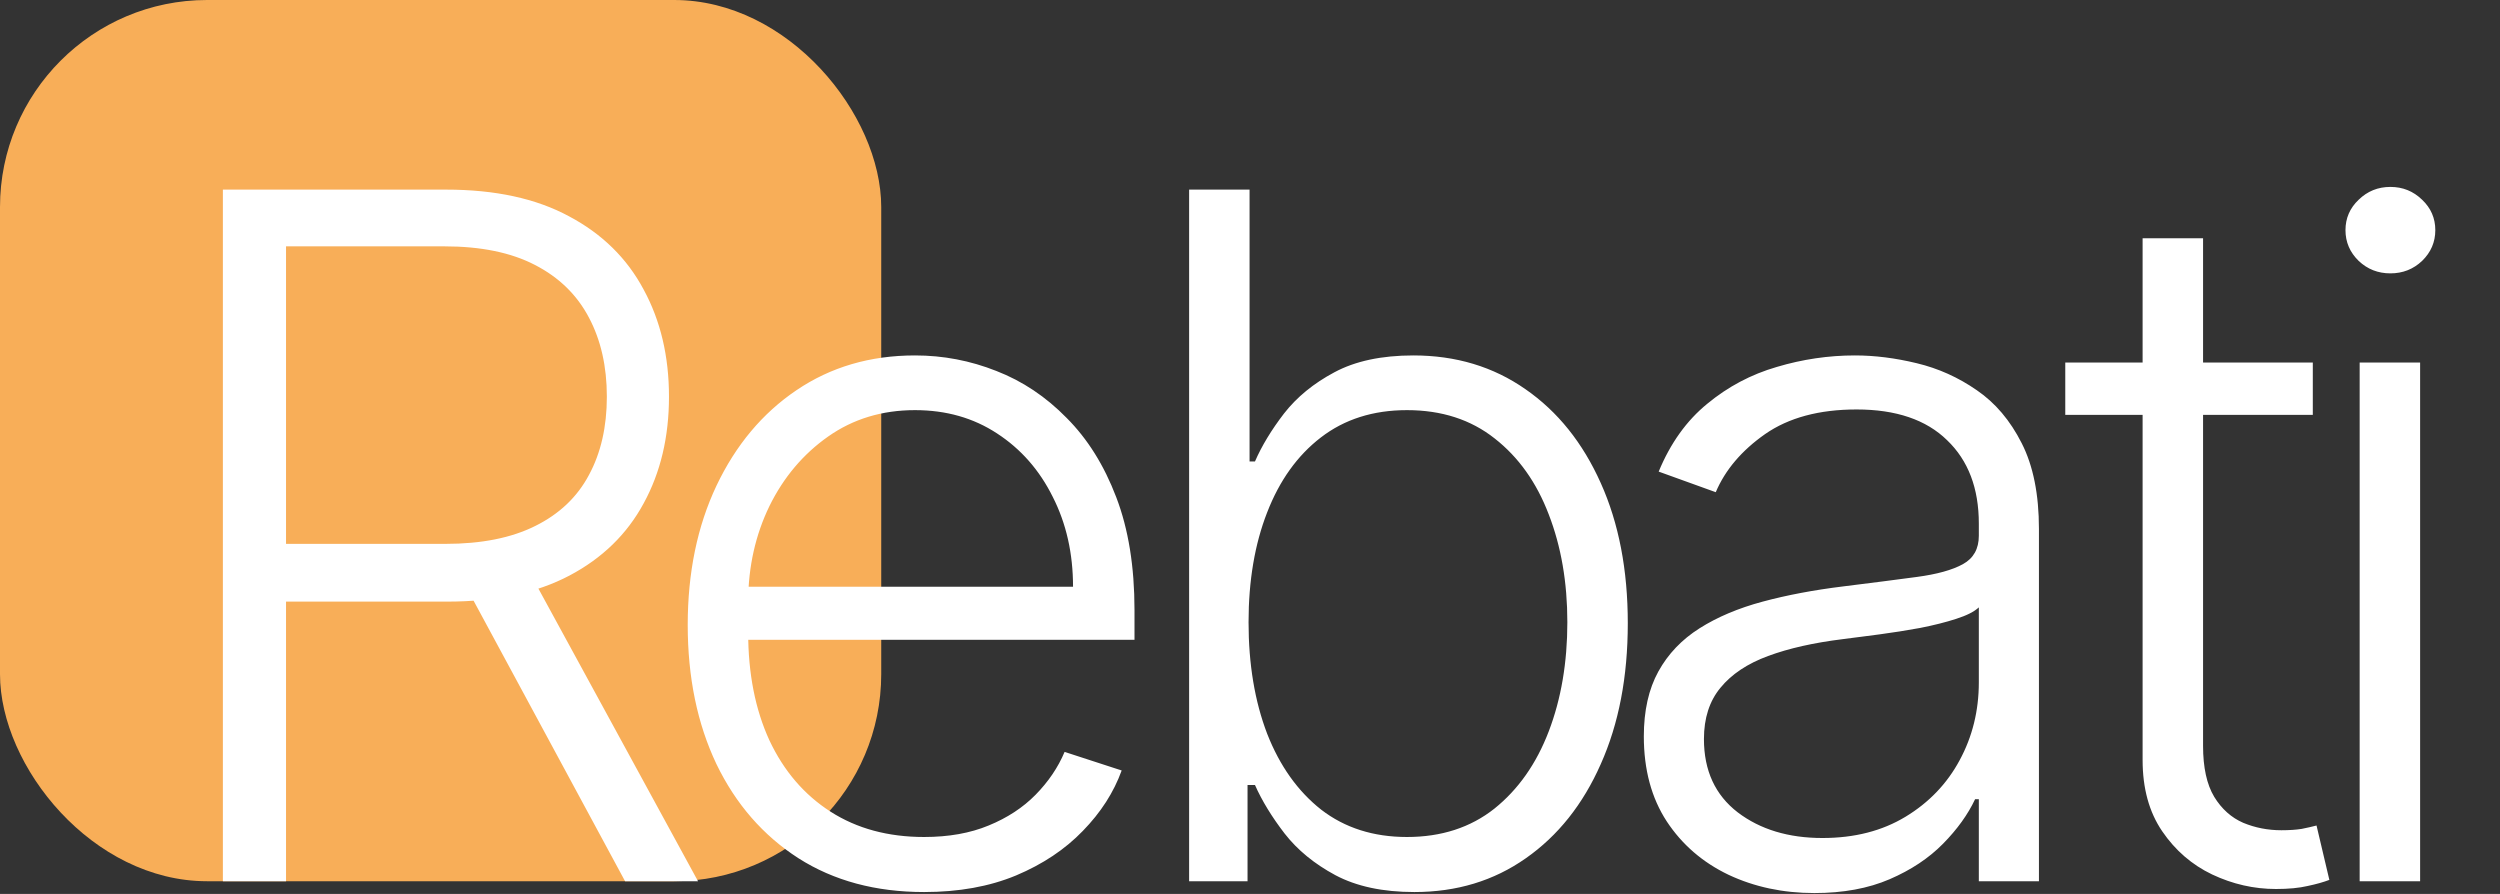 <svg width="1183" height="423" viewBox="0 0 1183 423" fill="none" xmlns="http://www.w3.org/2000/svg">
<rect x="0" y="0" width="1183" height="423" fill="#333333" stroke="none"/>
<rect width="417" height="417" rx="98" fill="#F8AE58"/>
<path d="M105.466 417V89.727H211.094C234.319 89.727 253.708 93.935 269.262 102.352C284.923 110.661 296.695 122.22 304.578 137.028C312.568 151.73 316.563 168.616 316.563 187.685C316.563 206.755 312.568 223.587 304.578 238.183C296.695 252.778 284.976 264.177 269.422 272.38C253.868 280.583 234.585 284.685 211.574 284.685H121.606V257.359H210.775C227.82 257.359 241.989 254.536 253.282 248.889C264.681 243.243 273.151 235.2 278.69 224.759C284.337 214.319 287.16 201.961 287.16 187.685C287.16 173.41 284.337 160.945 278.69 150.292C273.044 139.532 264.521 131.222 253.122 125.363C241.83 119.504 227.554 116.574 210.295 116.574H135.349V417H105.466ZM249.766 269.344L330.306 417H295.789L216.048 269.344H249.766ZM437.29 422.114C414.385 422.114 394.57 416.787 377.844 406.134C361.118 395.374 348.174 380.512 339.012 361.549C329.957 342.479 325.429 320.533 325.429 295.711C325.429 270.995 329.957 249.049 339.012 229.873C348.174 210.59 360.798 195.516 376.885 184.649C393.078 173.676 411.775 168.19 432.975 168.19C446.292 168.19 459.129 170.64 471.487 175.54C483.845 180.335 494.925 187.739 504.726 197.753C514.634 207.661 522.464 220.178 528.217 235.306C533.969 250.327 536.846 268.119 536.846 288.68V302.742H345.085V277.653H507.762C507.762 261.886 504.566 247.717 498.174 235.146C491.889 222.469 483.099 212.455 471.807 205.104C460.621 197.753 447.677 194.077 432.975 194.077C417.421 194.077 403.732 198.232 391.906 206.542C380.081 214.852 370.813 225.825 364.101 239.461C357.496 253.097 354.14 268.012 354.033 284.205V299.227C354.033 318.722 357.389 335.768 364.101 350.363C370.919 364.852 380.56 376.091 393.025 384.081C405.489 392.071 420.244 396.066 437.29 396.066C448.902 396.066 459.076 394.255 467.812 390.633C476.654 387.011 484.058 382.163 490.024 376.091C496.097 369.912 500.678 363.147 503.767 355.796L530.773 364.585C527.045 374.919 520.919 384.454 512.396 393.19C503.98 401.925 493.433 408.957 480.756 414.283C468.185 419.504 453.696 422.114 437.29 422.114ZM562.691 417V89.727H591.295V218.367H593.852C597.048 211.016 601.629 203.452 607.595 195.675C613.667 187.898 621.604 181.4 631.405 176.18C641.313 170.853 653.777 168.19 668.798 168.19C688.933 168.19 706.618 173.516 721.852 184.17C737.087 194.717 748.965 209.525 757.488 228.594C766.011 247.558 770.272 269.663 770.272 294.912C770.272 320.267 766.011 342.479 757.488 361.549C749.072 380.619 737.247 395.48 722.012 406.134C706.884 416.787 689.306 422.114 669.278 422.114C654.363 422.114 641.899 419.45 631.884 414.124C621.977 408.797 613.987 402.245 607.914 394.468C601.842 386.585 597.154 378.914 593.852 371.457H590.336V417H562.691ZM590.816 294.433C590.816 314.248 593.745 331.826 599.605 347.167C605.57 362.401 614.093 374.386 625.173 383.122C636.359 391.751 649.889 396.066 665.762 396.066C682.062 396.066 695.858 391.592 707.151 382.643C718.443 373.587 727.019 361.389 732.879 346.048C738.738 330.707 741.668 313.502 741.668 294.433C741.668 275.576 738.738 258.584 732.879 243.456C727.126 228.328 718.603 216.343 707.311 207.501C696.018 198.552 682.169 194.077 665.762 194.077C649.782 194.077 636.199 198.392 625.013 207.021C613.933 215.544 605.464 227.369 599.605 242.497C593.745 257.518 590.816 274.83 590.816 294.433ZM858.559 422.593C843.751 422.593 830.221 419.717 817.97 413.964C805.718 408.104 795.97 399.688 788.726 388.715C781.482 377.636 777.86 364.212 777.86 348.445C777.86 336.3 780.15 326.073 784.731 317.763C789.312 309.454 795.811 302.636 804.227 297.309C812.643 291.982 822.604 287.774 834.11 284.685C845.615 281.595 858.293 279.198 872.142 277.494C885.885 275.789 897.497 274.298 906.979 273.019C916.567 271.741 923.865 269.717 928.872 266.947C933.879 264.177 936.382 259.702 936.382 253.523V247.771C936.382 231.045 931.375 217.888 921.361 208.3C911.453 198.605 897.178 193.758 878.534 193.758C860.85 193.758 846.414 197.646 835.228 205.423C824.149 213.2 816.372 222.362 811.897 232.909L784.891 223.161C790.431 209.738 798.101 199.031 807.902 191.041C817.703 182.945 828.676 177.138 840.821 173.623C852.966 170.001 865.271 168.19 877.735 168.19C887.11 168.19 896.858 169.415 906.979 171.865C917.206 174.315 926.688 178.577 935.423 184.649C944.159 190.615 951.244 198.978 956.677 209.738C962.11 220.391 964.827 233.921 964.827 250.327V417H936.382V378.168H934.624C931.215 385.413 926.155 392.444 919.443 399.262C912.732 406.08 904.316 411.673 894.195 416.041C884.074 420.409 872.195 422.593 858.559 422.593ZM862.394 396.545C877.522 396.545 890.626 393.19 901.705 386.478C912.785 379.766 921.308 370.871 927.274 359.791C933.346 348.605 936.382 336.3 936.382 322.877V287.401C934.252 289.425 930.683 291.237 925.676 292.835C920.775 294.433 915.075 295.871 908.577 297.149C902.185 298.321 895.793 299.333 889.401 300.185C883.009 301.038 877.256 301.783 872.142 302.423C858.293 304.127 846.468 306.79 836.666 310.413C826.865 314.035 819.355 319.042 814.134 325.434C808.914 331.719 806.304 339.816 806.304 349.724C806.304 364.638 811.631 376.197 822.284 384.401C832.938 392.497 846.308 396.545 862.394 396.545ZM1094.42 171.545V196.315H977.288V171.545H1094.42ZM1013.88 112.739H1042.49V352.92C1042.49 363.147 1044.24 371.19 1047.76 377.05C1051.28 382.803 1055.86 386.904 1061.5 389.354C1067.15 391.698 1073.17 392.87 1079.56 392.87C1083.29 392.87 1086.49 392.657 1089.15 392.231C1091.81 391.698 1094.16 391.165 1096.18 390.633L1102.25 416.361C1099.48 417.426 1096.07 418.385 1092.03 419.237C1087.98 420.196 1082.97 420.675 1077 420.675C1066.56 420.675 1056.5 418.385 1046.8 413.804C1037.21 409.223 1029.33 402.405 1023.15 393.349C1016.97 384.294 1013.88 373.055 1013.88 359.631V112.739ZM1116.59 417V171.545H1145.2V417H1116.59ZM1131.13 129.358C1125.27 129.358 1120.27 127.387 1116.11 123.445C1111.96 119.397 1109.88 114.55 1109.88 108.903C1109.88 103.257 1111.96 98.463 1116.11 94.521C1120.27 90.473 1125.27 88.449 1131.13 88.449C1136.99 88.449 1142 90.473 1146.15 94.521C1150.31 98.463 1152.39 103.257 1152.39 108.903C1152.39 114.55 1150.31 119.397 1146.15 123.445C1142 127.387 1136.99 129.358 1131.13 129.358Z" fill="white"/>
</svg>
